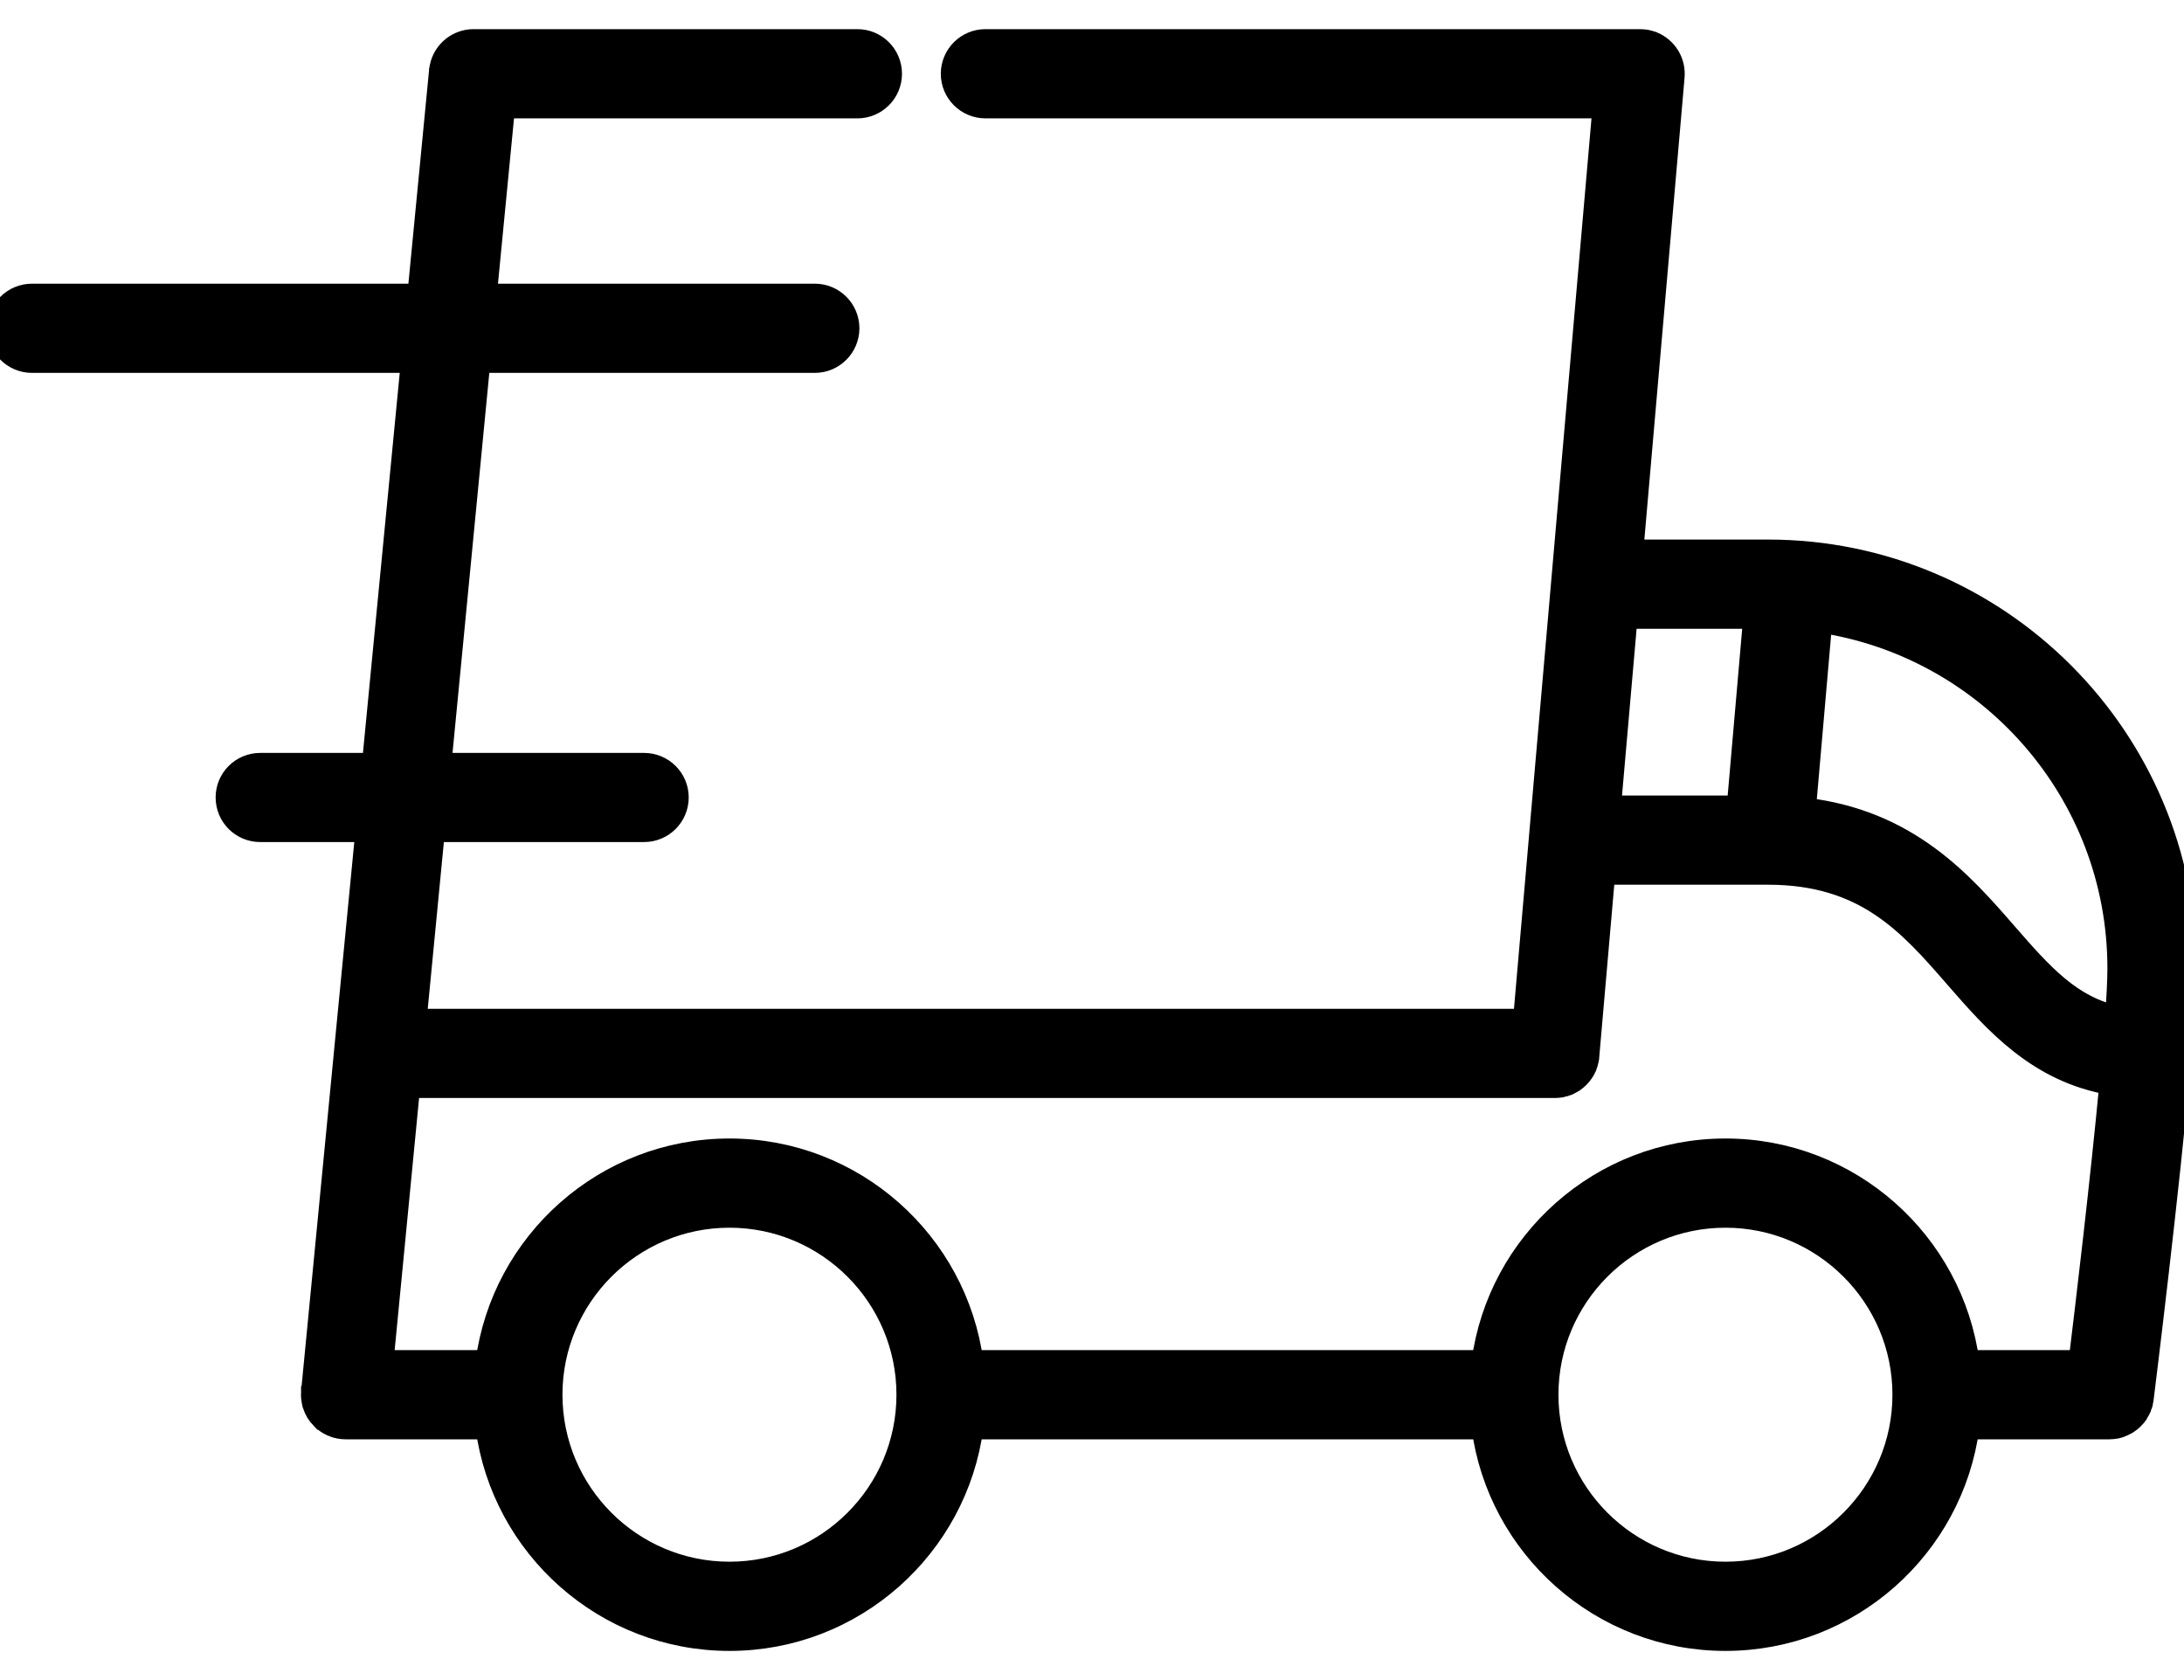 <svg width="26" height="20" viewBox="0 0 26 20" fill="none" xmlns="http://www.w3.org/2000/svg">
<path d="M21.049 6.573H19.412L19.905 0.911C19.906 0.901 19.906 0.891 19.906 0.88C19.906 0.88 19.906 0.879 19.906 0.878C19.906 0.878 19.906 0.878 19.906 0.877C19.906 0.723 19.813 0.588 19.677 0.528C19.675 0.528 19.674 0.527 19.673 0.527C19.665 0.523 19.656 0.52 19.647 0.517C19.644 0.516 19.641 0.515 19.637 0.514C19.63 0.512 19.623 0.51 19.615 0.508C19.61 0.507 19.605 0.505 19.6 0.504C19.594 0.503 19.587 0.502 19.58 0.501C19.574 0.501 19.568 0.499 19.562 0.499C19.561 0.499 19.56 0.499 19.559 0.498C19.552 0.498 19.545 0.498 19.539 0.498C19.534 0.498 19.53 0.497 19.525 0.497H19.521C19.52 0.497 19.52 0.497 19.519 0.497H11.731C11.521 0.497 11.35 0.668 11.35 0.878C11.35 1.088 11.521 1.259 11.731 1.259H19.11L18.352 9.961C18.352 9.962 18.352 9.963 18.352 9.963L18.161 12.159H4.927L5.148 9.874H7.668C7.878 9.874 8.049 9.704 8.049 9.493C8.049 9.283 7.878 9.113 7.668 9.113H5.222L5.689 4.289H9.7C9.91 4.289 10.081 4.118 10.081 3.908C10.081 3.697 9.91 3.527 9.7 3.527H5.763L5.983 1.259H10.208C10.417 1.259 10.588 1.088 10.588 0.878C10.588 0.668 10.417 0.497 10.208 0.497H5.637C5.637 0.497 5.637 0.497 5.637 0.497C5.458 0.497 5.303 0.623 5.265 0.798C5.265 0.799 5.264 0.8 5.264 0.801C5.262 0.811 5.261 0.821 5.26 0.83C5.259 0.833 5.259 0.836 5.258 0.839C5.258 0.84 5.258 0.841 5.258 0.841L4.998 3.527H0.381C0.17 3.527 0 3.697 0 3.908C0 4.118 0.17 4.289 0.381 4.289H4.924L4.457 9.113H3.098C2.887 9.113 2.717 9.283 2.717 9.493C2.717 9.704 2.887 9.874 3.098 9.874H4.383L4.128 12.501C4.128 12.501 4.128 12.502 4.128 12.502L3.735 16.563C3.735 16.564 3.735 16.564 3.735 16.565L3.734 16.566C3.734 16.571 3.734 16.577 3.734 16.582C3.733 16.589 3.733 16.596 3.733 16.603C3.733 16.603 3.733 16.604 3.733 16.604C3.733 16.614 3.733 16.623 3.734 16.633C3.734 16.636 3.734 16.639 3.735 16.642C3.736 16.652 3.737 16.662 3.739 16.671C3.74 16.674 3.74 16.677 3.74 16.68C3.742 16.687 3.744 16.694 3.746 16.701C3.747 16.706 3.748 16.712 3.75 16.717C3.75 16.718 3.751 16.719 3.751 16.721C3.77 16.777 3.801 16.828 3.842 16.87C3.843 16.87 3.843 16.871 3.844 16.872C3.848 16.876 3.852 16.88 3.857 16.884C3.883 16.908 3.913 16.928 3.945 16.944C3.952 16.948 3.958 16.951 3.965 16.954C3.967 16.955 3.97 16.955 3.972 16.956C3.981 16.96 3.991 16.964 4.001 16.967C4.002 16.967 4.003 16.967 4.004 16.968C4.015 16.971 4.026 16.974 4.038 16.976C4.039 16.977 4.041 16.977 4.042 16.977C4.053 16.979 4.065 16.981 4.076 16.982C4.076 16.982 4.076 16.982 4.077 16.982C4.089 16.983 4.102 16.984 4.114 16.984C4.114 16.984 4.114 16.984 4.114 16.984H5.81C5.997 18.403 7.214 19.503 8.684 19.503C10.154 19.503 11.371 18.403 11.558 16.984H17.667C17.854 18.403 19.071 19.503 20.541 19.503C22.011 19.503 23.228 18.403 23.415 16.984H25.111C25.111 16.984 25.111 16.984 25.112 16.984C25.124 16.984 25.137 16.983 25.149 16.982C25.151 16.982 25.154 16.981 25.156 16.981C25.166 16.98 25.176 16.978 25.185 16.977C25.189 16.976 25.194 16.974 25.198 16.974C25.205 16.972 25.213 16.97 25.22 16.968C25.225 16.966 25.23 16.965 25.235 16.963C25.241 16.961 25.247 16.959 25.253 16.956C25.259 16.954 25.264 16.952 25.269 16.949C25.274 16.947 25.28 16.944 25.285 16.941C25.29 16.939 25.295 16.936 25.3 16.933C25.306 16.93 25.311 16.927 25.316 16.924C25.321 16.921 25.326 16.918 25.33 16.914C25.335 16.911 25.34 16.907 25.345 16.903C25.349 16.9 25.354 16.896 25.358 16.893C25.363 16.889 25.368 16.884 25.373 16.879C25.376 16.876 25.38 16.873 25.383 16.869C25.388 16.864 25.393 16.858 25.398 16.852C25.401 16.849 25.404 16.846 25.407 16.843C25.412 16.836 25.417 16.829 25.422 16.822C25.424 16.82 25.426 16.817 25.428 16.815C25.434 16.805 25.44 16.796 25.445 16.786C25.445 16.785 25.446 16.785 25.446 16.784C25.452 16.774 25.457 16.763 25.462 16.752C25.463 16.748 25.464 16.745 25.465 16.742C25.469 16.734 25.472 16.726 25.474 16.718C25.476 16.713 25.477 16.707 25.479 16.702C25.48 16.696 25.482 16.689 25.483 16.683C25.485 16.677 25.485 16.671 25.486 16.665C25.487 16.66 25.488 16.655 25.489 16.65C25.505 16.521 25.803 14.128 25.937 12.581C25.937 12.579 25.937 12.578 25.937 12.576C25.975 12.13 26 11.755 26 11.525C26 8.795 23.779 6.573 21.049 6.573ZM19.346 7.335H20.904L20.705 9.62H19.146L19.346 7.335ZM8.684 18.741C7.505 18.741 6.546 17.782 6.546 16.603C6.546 15.424 7.505 14.465 8.684 14.465C9.863 14.465 10.822 15.424 10.822 16.603C10.822 17.782 9.863 18.741 8.684 18.741ZM20.541 18.741C19.362 18.741 18.403 17.782 18.403 16.603C18.403 15.424 19.362 14.465 20.541 14.465C21.72 14.465 22.679 15.424 22.679 16.603C22.679 17.782 21.72 18.741 20.541 18.741ZM24.774 16.222H23.415C23.228 14.802 22.011 13.703 20.541 13.703C19.071 13.703 17.854 14.802 17.667 16.222H11.558C11.371 14.802 10.154 13.703 8.684 13.703C7.214 13.703 5.997 14.802 5.81 16.222H4.533L4.853 12.921H18.51V12.921C18.51 12.921 18.51 12.921 18.51 12.921C18.523 12.921 18.536 12.92 18.548 12.919C18.551 12.919 18.553 12.918 18.555 12.918C18.565 12.917 18.575 12.915 18.585 12.914C18.589 12.913 18.593 12.912 18.597 12.91C18.605 12.909 18.613 12.907 18.62 12.905C18.625 12.903 18.63 12.901 18.635 12.899C18.641 12.897 18.648 12.895 18.654 12.893C18.659 12.89 18.664 12.888 18.669 12.886C18.675 12.883 18.681 12.88 18.686 12.877C18.691 12.875 18.696 12.872 18.701 12.869C18.707 12.866 18.712 12.863 18.717 12.86C18.722 12.856 18.727 12.853 18.731 12.85C18.736 12.846 18.741 12.842 18.746 12.838C18.75 12.835 18.755 12.831 18.759 12.828C18.764 12.824 18.769 12.819 18.773 12.815C18.777 12.811 18.781 12.807 18.785 12.803C18.789 12.799 18.794 12.794 18.798 12.789C18.801 12.785 18.805 12.781 18.808 12.777C18.812 12.771 18.816 12.766 18.82 12.76C18.823 12.756 18.826 12.752 18.829 12.748C18.833 12.742 18.836 12.736 18.84 12.73C18.842 12.726 18.845 12.721 18.847 12.717C18.85 12.711 18.853 12.705 18.856 12.698C18.858 12.694 18.86 12.689 18.863 12.684C18.865 12.678 18.867 12.671 18.869 12.665C18.871 12.66 18.873 12.655 18.875 12.649C18.877 12.643 18.878 12.637 18.879 12.631C18.881 12.625 18.883 12.619 18.884 12.613C18.885 12.607 18.886 12.601 18.887 12.595C18.887 12.588 18.889 12.582 18.889 12.576C18.889 12.575 18.889 12.574 18.889 12.573L19.08 10.382H21.049C22.216 10.382 22.742 10.986 23.299 11.627C23.759 12.155 24.272 12.744 25.144 12.888C25.034 14.059 24.855 15.563 24.774 16.222ZM25.209 12.125C24.644 12.009 24.295 11.611 23.873 11.127C23.346 10.521 22.702 9.781 21.467 9.643L21.664 7.381C23.684 7.68 25.238 9.424 25.238 11.525C25.238 11.668 25.228 11.875 25.209 12.125Z" fill="black" stroke="black" stroke-width="0.3"/>
</svg>
